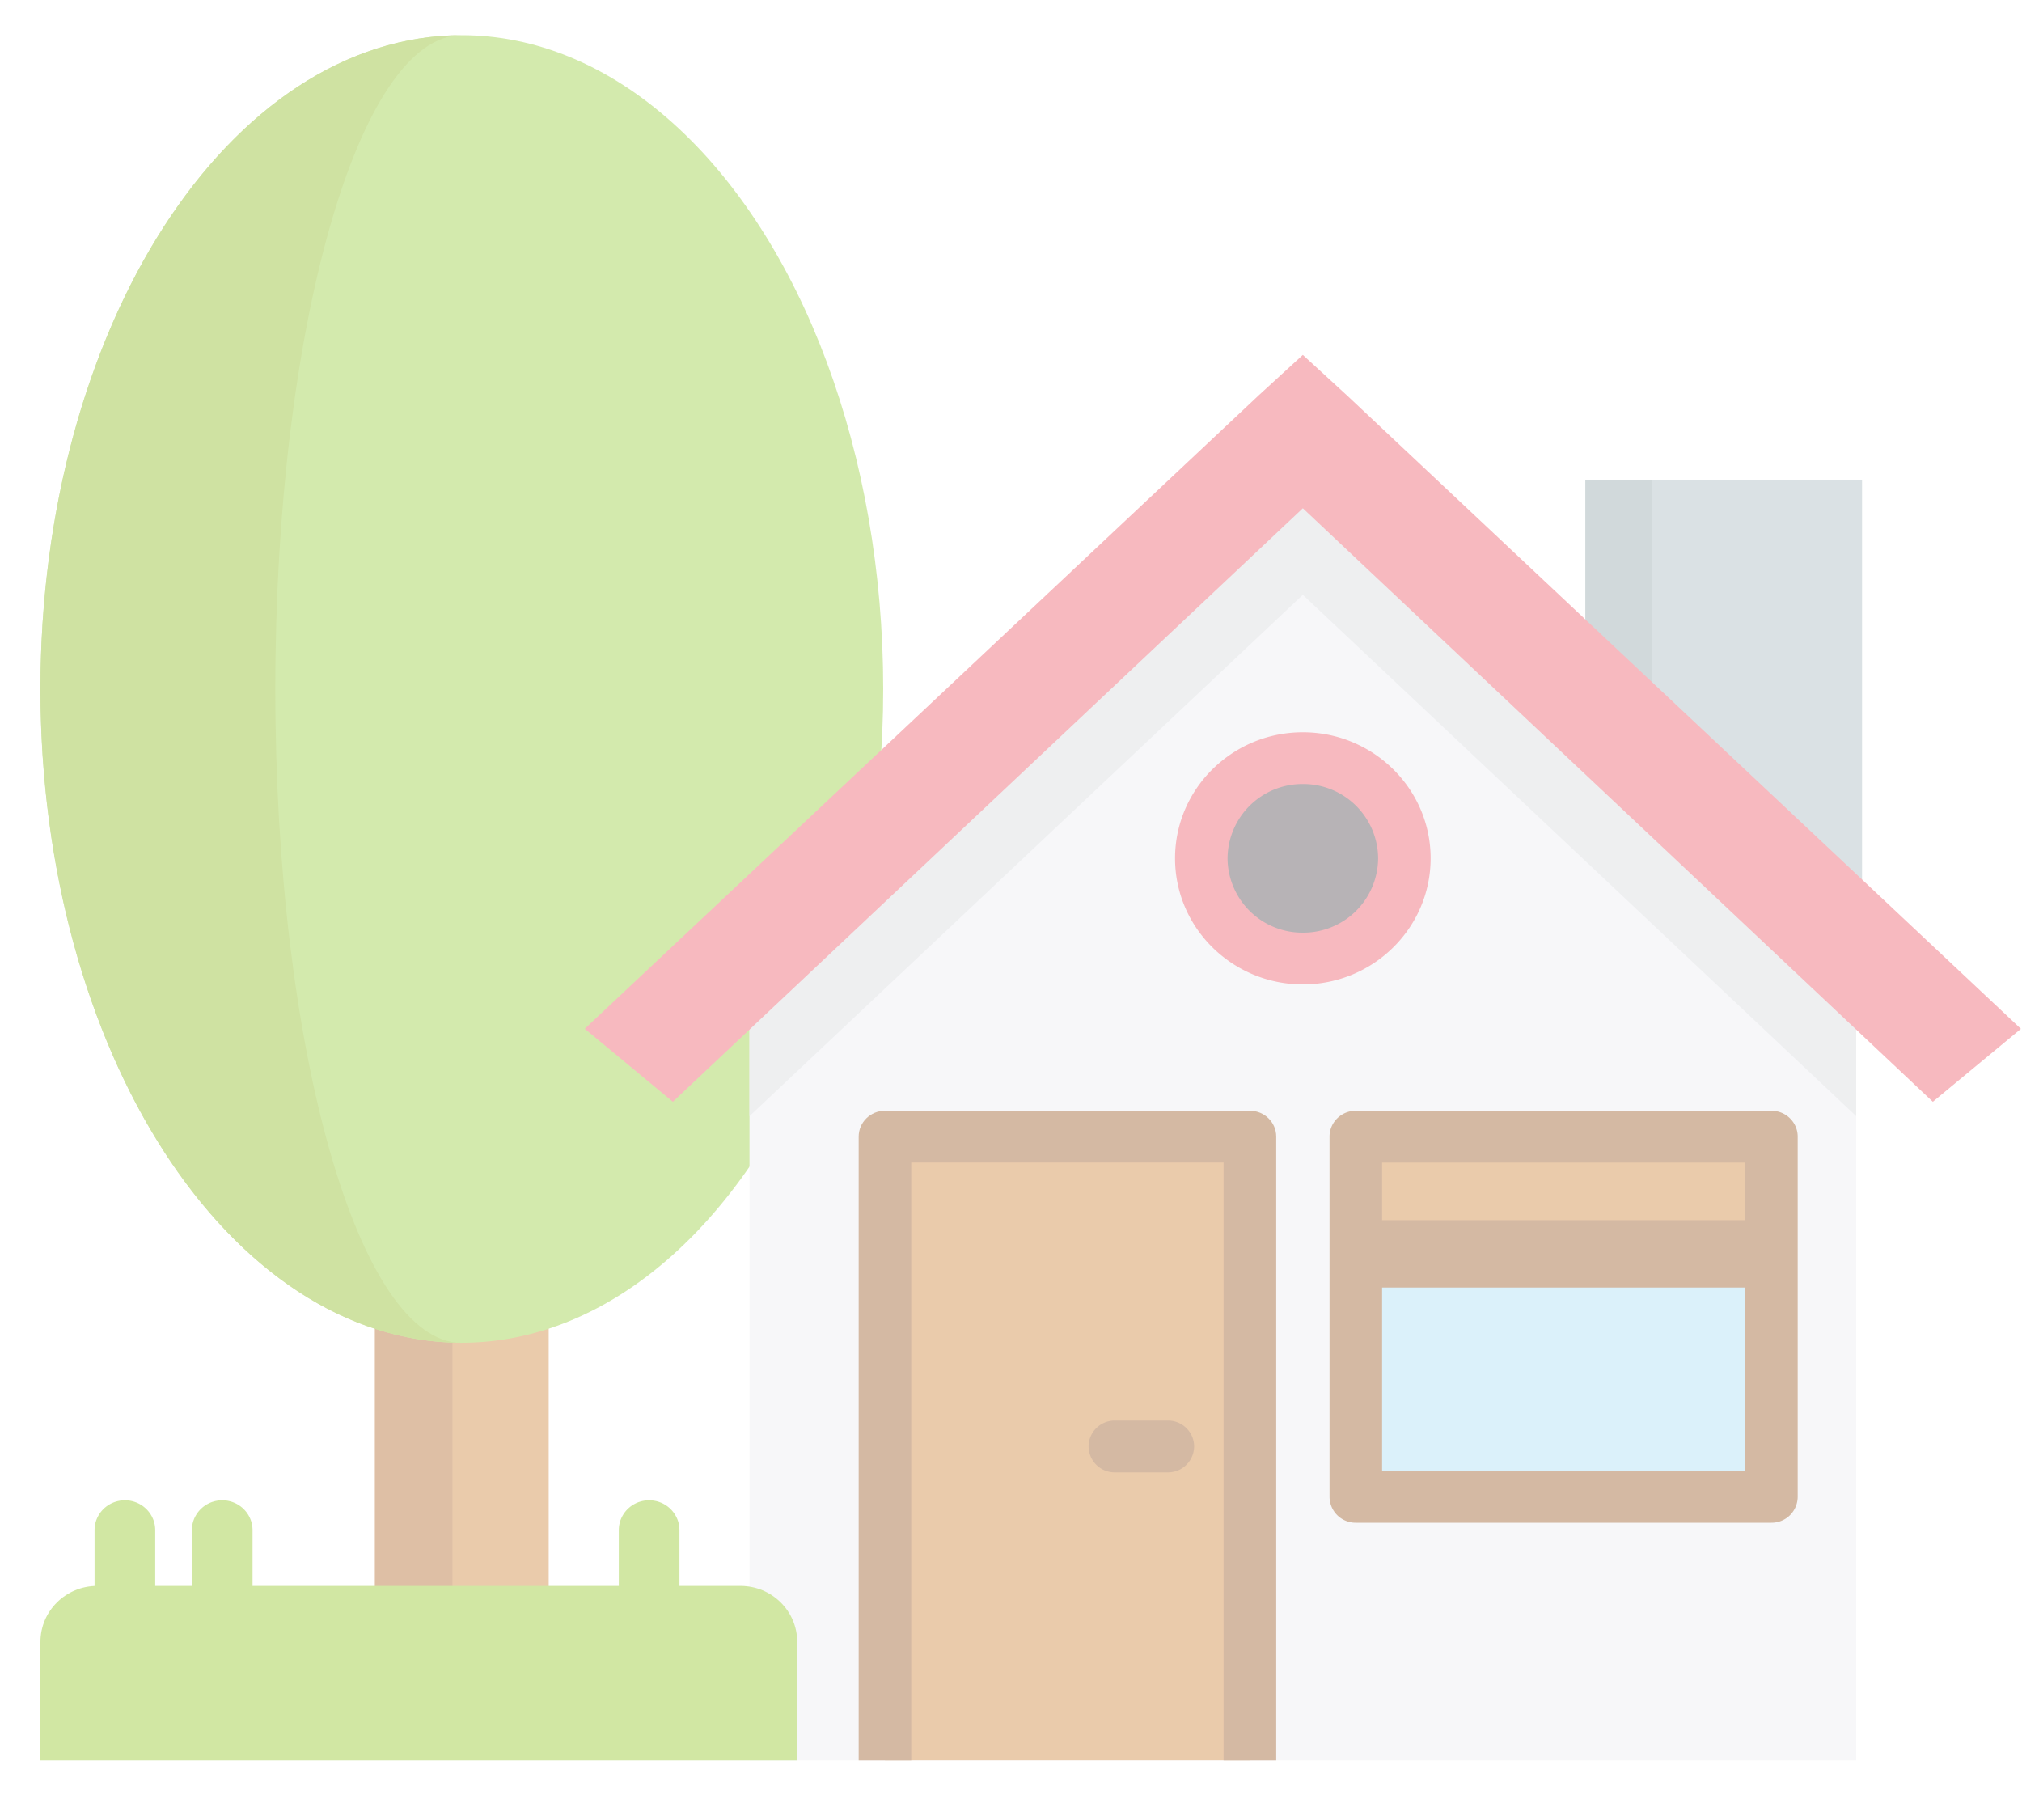 <svg xmlns="http://www.w3.org/2000/svg" width="30" height="27" viewBox="0 0 30 27">
    <g fill="none" fill-rule="nonzero" opacity=".38" transform="translate(.6 .5)">
        <path fill="#C97523" d="M7.541 18.09v6.062H4.964v-6.063"/>
        <path fill="#A85613" d="M6.113 18.09v6.062h-1.15v-6.063"/>
        <ellipse cx="6.252" cy="9.721" fill="#8CC928" rx="6.252" ry="9.699"/>
        <path fill="#82B20B" d="M6.252 19.42C2.8 19.42 0 15.079 0 9.722s2.799-9.7 6.252-9.7c-1.528 0-2.767 4.343-2.767 9.7 0 5.357 1.239 9.7 2.767 9.7z"/>
        <path fill="#E9EAEF" d="M26.94 13.265v12.35H10.52v-12.35l8.256-7.902z"/>
        <path fill="#9EB1B7" d="M22.922 8.905V6.624h4.105v6.138"/>
        <path fill="#879BA0" d="M22.922 8.905V6.624h.986v6.138"/>
        <path fill="#85C10D" d="M.843 23.027h9.542c.466 0 .843.372.843.831v1.757H0v-1.757c0-.459.377-.831.843-.831z"/>
        <path fill="#D2D4D8" d="M26.94 13.75v2.308l-8.21-7.734-8.21 7.734V13.75l7.558-7.103.652-.597.651.597z"/>
        <path fill="#EA4756" d="M18.73 7.04l-9.347 8.805-1.307-1.083 10.002-9.4.652-.597.652.598 10.002 9.4-1.307 1.082z"/>
        <path fill="#C97523" d="M12.529 16.362h5.415v9.252h-5.415z"/>
        <path fill="#8E480E" d="M18.334 25.615h-.78v-8.869H12.92v8.869h-.78v-9.253c0-.212.175-.384.39-.384h5.415c.215 0 .39.172.39.384v9.253z"/>
        <path fill="#A0D9F2" d="M19.516 16.362h6.166v5.343h-6.166z"/>
        <path fill="#C97523" d="M19.516 16.362h6.166v1.624h-6.166z"/>
        <g fill="#8E480E">
            <path d="M25.682 22.09h-6.166a.387.387 0 0 1-.39-.385v-5.343c0-.212.175-.384.39-.384h6.166c.215 0 .39.172.39.384v5.343a.387.387 0 0 1-.39.385zm-5.776-.77h5.386v-4.573h-5.386v4.574zM16.727 21.343h-.786a.387.387 0 0 1-.39-.384c0-.213.175-.385.39-.385h.786c.215 0 .39.172.39.385a.387.387 0 0 1-.39.384z"/>
        </g>
        <ellipse cx="18.73" cy="12.233" fill="#413740" rx="1.506" ry="1.486"/>
        <path fill="#8E480E" d="M19.516 17.601h6.166v1h-6.166z"/>
        <path fill="#EA4756" d="M18.73 14.104c-1.045 0-1.896-.839-1.896-1.87 0-1.032.85-1.871 1.896-1.871 1.045 0 1.896.839 1.896 1.87 0 1.032-.85 1.871-1.896 1.871zm0-2.973a1.11 1.11 0 0 0-1.117 1.102 1.11 1.11 0 0 0 1.117 1.103 1.11 1.11 0 0 0 1.117-1.103 1.11 1.11 0 0 0-1.117-1.102z"/>
        <g fill="#85C10D">
            <path d="M2.697 23.766a.447.447 0 0 1-.45-.443V22.2c0-.245.202-.443.45-.443s.45.198.45.443v1.123a.447.447 0 0 1-.45.443zM1.253 23.766a.447.447 0 0 1-.45-.443V22.2c0-.245.202-.443.45-.443s.45.198.45.443v1.123a.447.447 0 0 1-.45.443zM9.03 23.766a.447.447 0 0 1-.449-.443V22.2c0-.245.201-.443.45-.443.248 0 .45.198.45.443v1.123a.447.447 0 0 1-.45.443z"/>
        </g>
    </g>
</svg>
